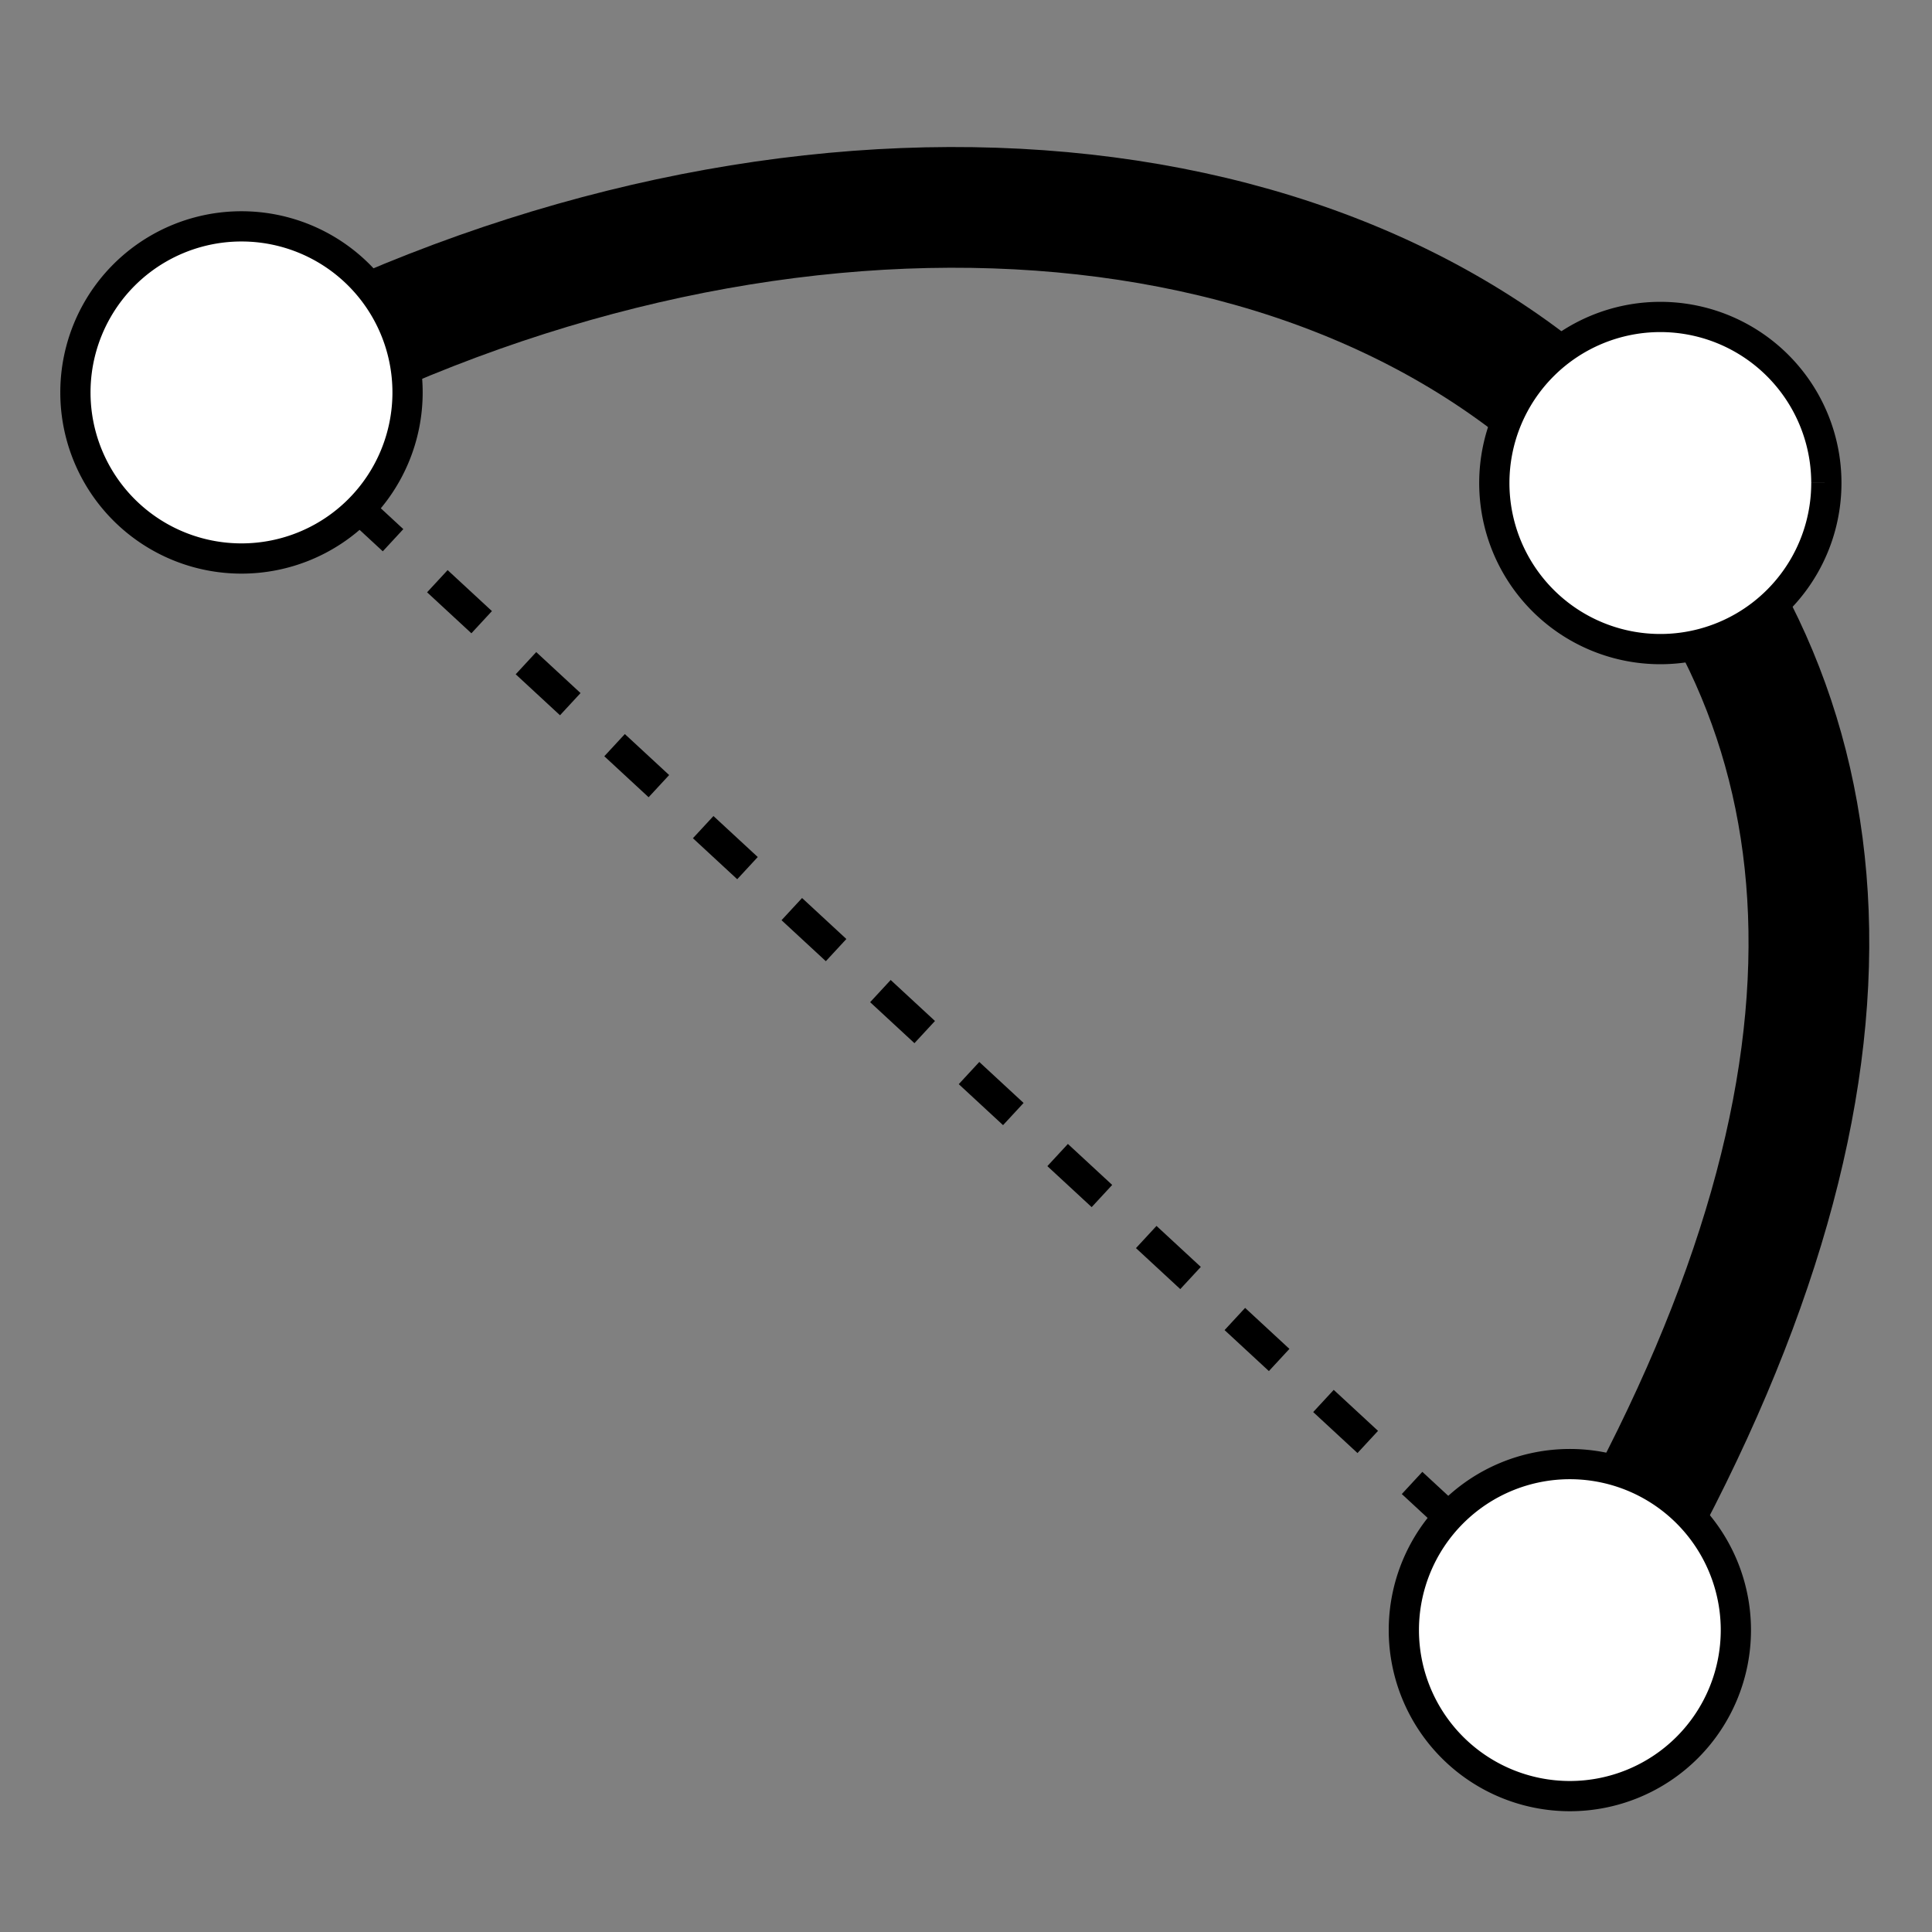 <?xml version="1.0" encoding="UTF-8" standalone="no"?>
<svg
   xmlns:dc="http://purl.org/dc/elements/1.1/"
   xmlns:cc="http://creativecommons.org/ns#"
   xmlns:rdf="http://www.w3.org/1999/02/22-rdf-syntax-ns#"
   xmlns:svg="http://www.w3.org/2000/svg"
   xmlns="http://www.w3.org/2000/svg"
   xmlns:sodipodi="http://sodipodi.sourceforge.net/DTD/sodipodi-0.dtd"
   xmlns:inkscape="http://www.inkscape.org/namespaces/inkscape"
   width="64"
   height="64"
   viewBox="0 0 16.933 16.933"
   version="1.1"
   id="svg8"
   inkscape:version="1.0 (4035a4fb49, 2020-05-01)"
   sodipodi:docname="Sketch-SegmentEllipticalArcCenter.svg">
  <rect x="0" y="0" width="16.933" height="16.933" fill="#808080" stroke="none"/>
  <defs
     id="defs2" />
  <sodipodi:namedview
     id="base"
     pagecolor="#ffffff"
     bordercolor="#666666"
     borderopacity="1.0"
     inkscape:pageopacity="0.0"
     inkscape:pageshadow="2"
     inkscape:zoom="11.2"
     inkscape:cx="42.767188"
     inkscape:cy="33.017851"
     inkscape:document-units="px"
     inkscape:current-layer="layer1"
     inkscape:document-rotation="0"
     showgrid="false"
     units="px"
     inkscape:pagecheckerboard="true"
     inkscape:window-width="1680"
     inkscape:window-height="987"
     inkscape:window-x="1912"
     inkscape:window-y="14"
     inkscape:window-maximized="1"
     inkscape:snap-to-guides="false"
     inkscape:snap-others="true"
     inkscape:object-nodes="false"
     inkscape:snap-nodes="true"
     inkscape:snap-global="true"
     inkscape:snap-bbox="false"
     inkscape:bbox-paths="false"
     inkscape:bbox-nodes="false"
     inkscape:snap-bbox-midpoints="true"
     inkscape:snap-object-midpoints="true"
     inkscape:object-paths="false">
    <inkscape:grid
       type="xygrid"
       id="grid835"
       spacingx="0.265"
       spacingy="0.265"
       snapvisiblegridlinesonly="false"
       dotted="false"
       visible="false" />
  </sodipodi:namedview>
  <g
     inkscape:label="Layer 1"
     inkscape:groupmode="layer"
     id="layer1">
    <path
       sodipodi:nodetypes="csc"
       d="M 2.138,3.483 C 6.447,1.131 11.412,1.264 14.053,3.922 c 2.217,2.232 2.507,5.441 0.198,9.613"
       style="fill:none;stroke:#000000;stroke-width:1.058;stroke-miterlimit:4;stroke-dasharray:none;stroke-dashoffset:0"
       id="path837" />
    <path
       style="fill:none;fill-rule:evenodd;stroke:#000000;stroke-width:0.265;stroke-linecap:butt;stroke-linejoin:miter;stroke-miterlimit:4;stroke-dasharray:0.529, 0.529;stroke-dashoffset:0;stroke-opacity:1"
       d="M 13.541,14.075 1.733,3.151"
       id="path881"
       sodipodi:nodetypes="cc" />
    <path
       id="ellipse883"
       style="fill:#ffffff;fill-opacity:1;stroke:#000000;stroke-width:0.265;stroke-opacity:1"
       d="M 16.007,4.233 A 1.455,1.455 0 0 1 14.552,5.689 1.455,1.455 0 0 1 13.097,4.233 1.455,1.455 0 0 1 14.552,2.778 1.455,1.455 0 0 1 16.007,4.233 M 3.572,3.44 A 1.455,1.455 0 0 1 2.117,4.895 1.455,1.455 0 0 1 0.661,3.44 1.455,1.455 0 0 1 2.117,1.984 1.455,1.455 0 0 1 3.572,3.44 M 15.214,14.287 a 1.455,1.455 0 0 1 -1.455,1.455 1.455,1.455 0 0 1 -1.455,-1.455 1.455,1.455 0 0 1 1.455,-1.455 1.455,1.455 0 0 1 1.455,1.455" />
  </g>
</svg>
